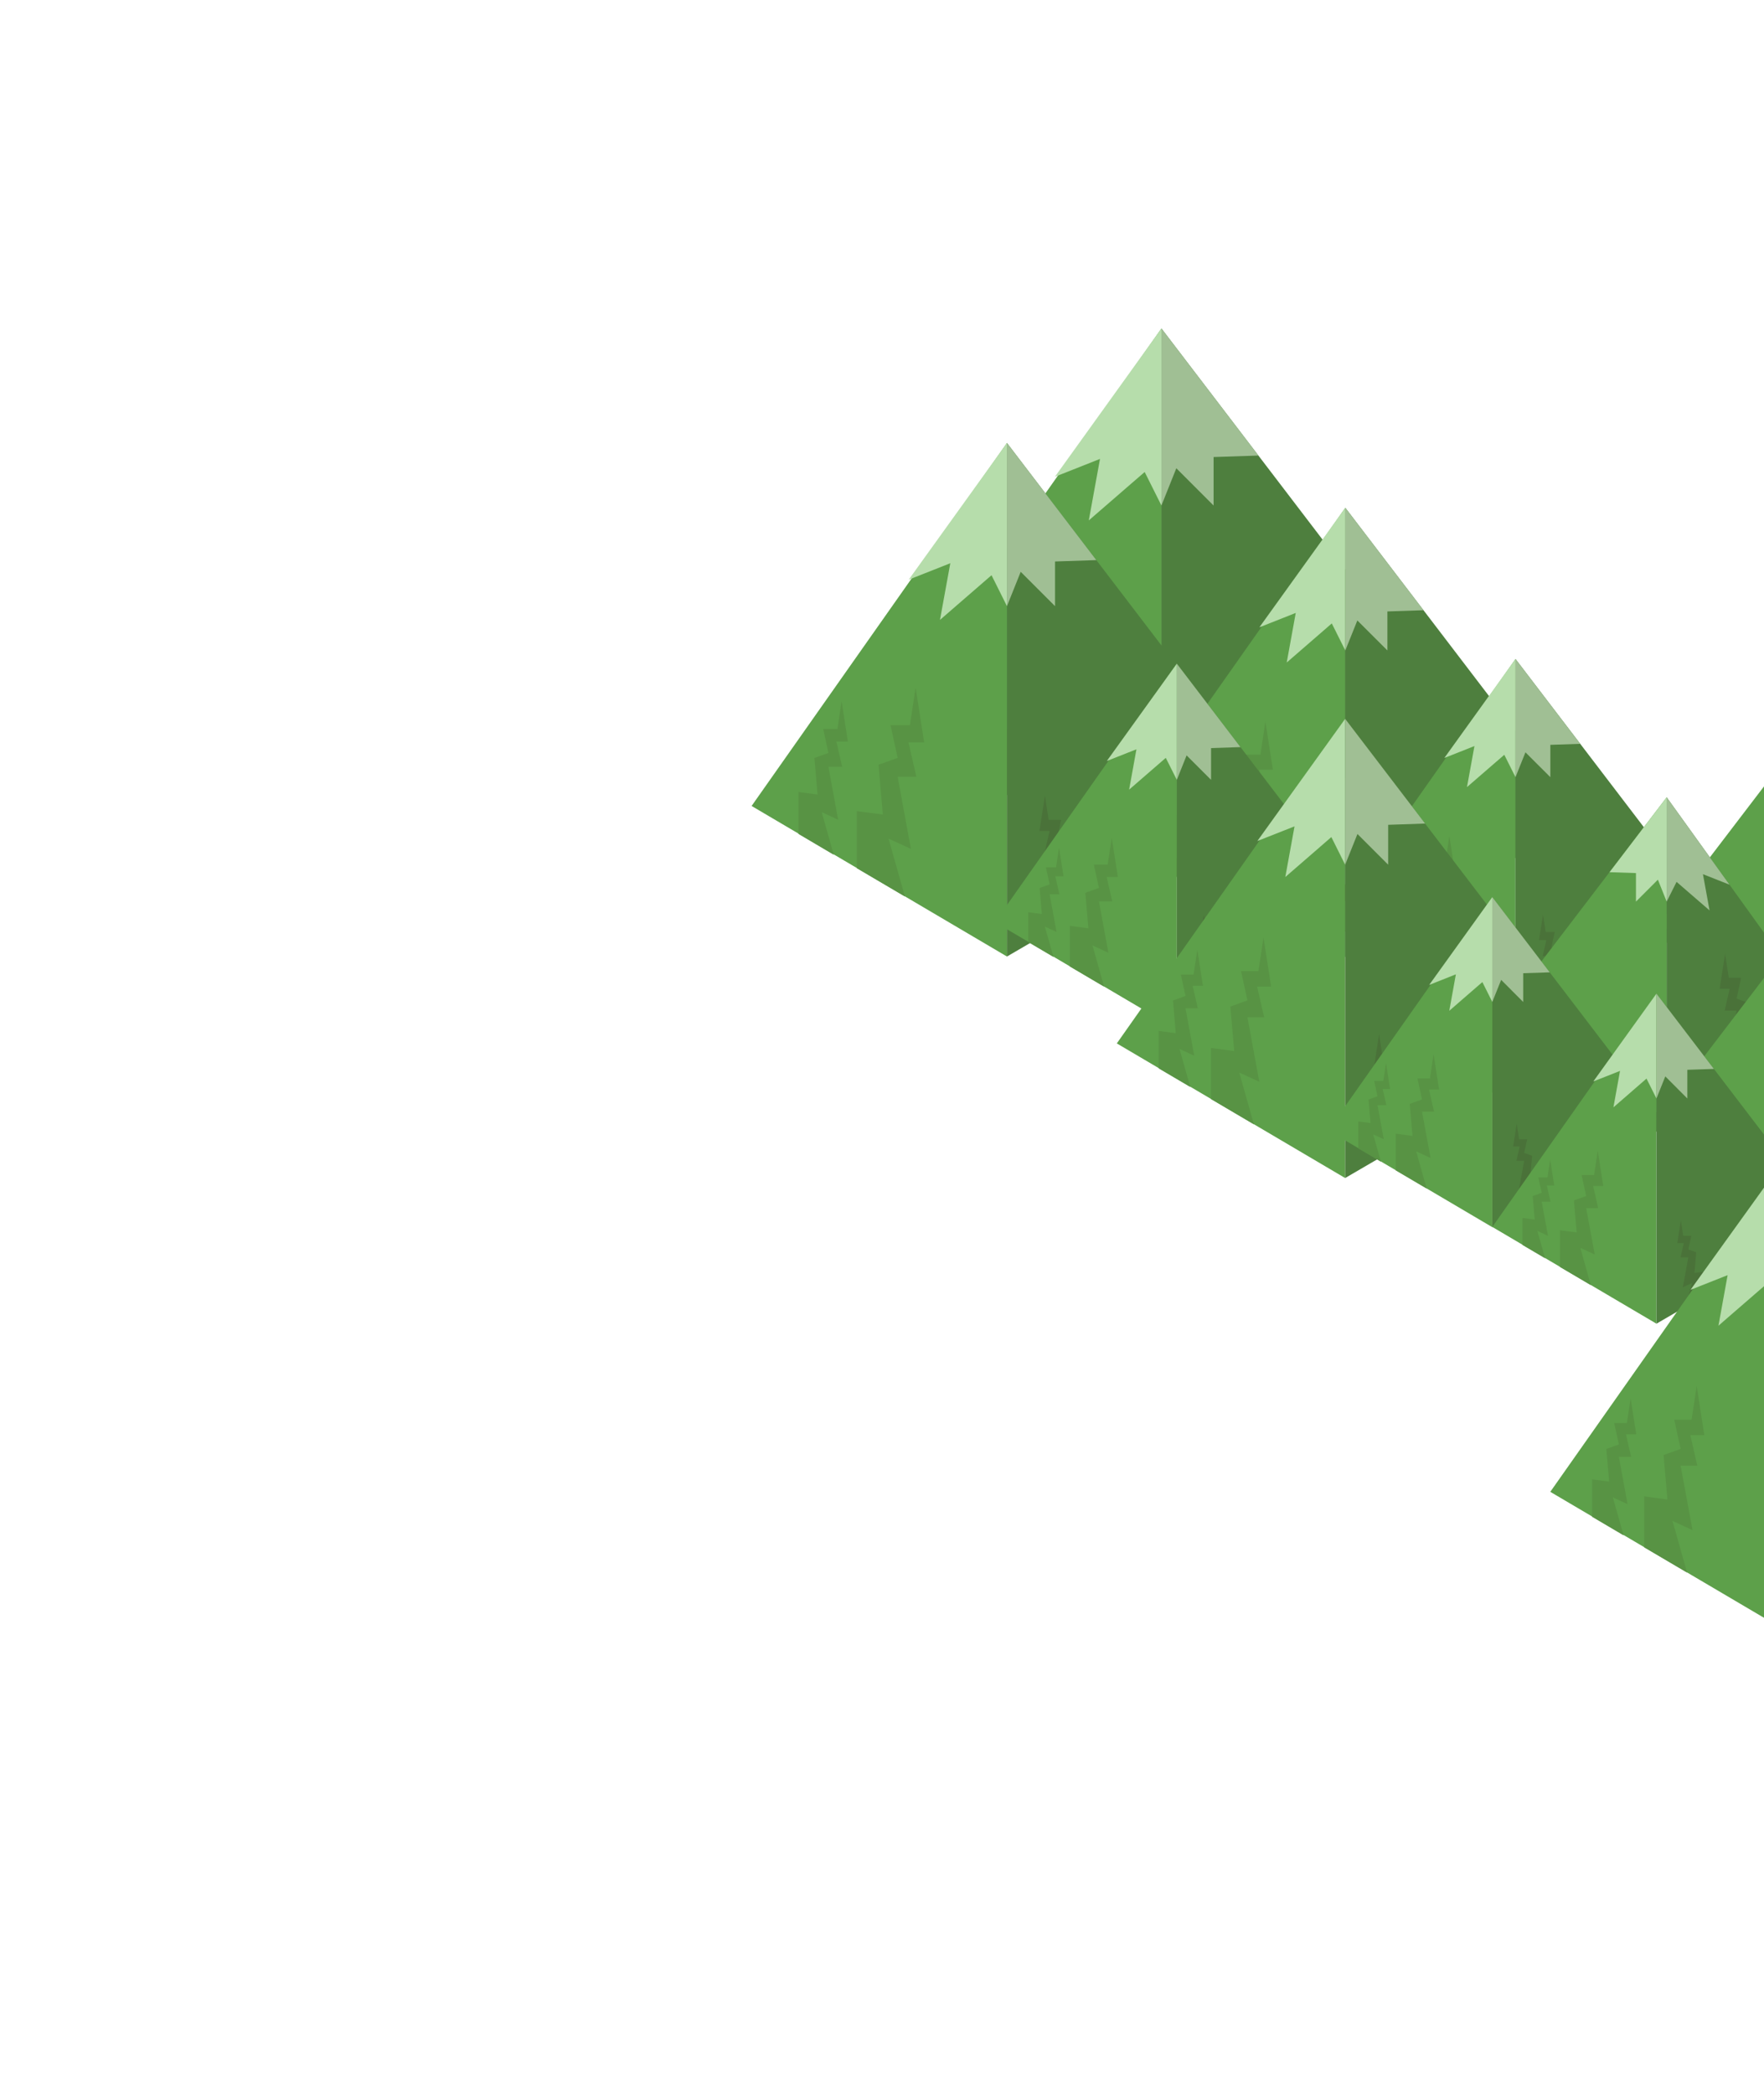 <svg width="321" height="381" viewBox="0 0 321 381" fill="none" xmlns="http://www.w3.org/2000/svg">
<g clip-path="url(#clip0_101_1420)">
<path d="M211.35 59.76V161.13L160.93 131.41L211.35 59.76Z" fill="#5DA04A"/>
<path d="M211.35 59.76V161.13L264.92 129.94L211.35 59.76Z" fill="#4E7F3E"/>
<path d="M211.35 59.76V91.97L208.3 85.87L198.13 94.68L200.17 83.49L191.96 86.74L211.35 59.76Z" fill="#B6DDAB"/>
<path d="M211.35 59.76V91.97L214.06 85.19L220.84 91.97V83.15L229 82.88L211.35 59.76Z" fill="#A0BF94"/>
<path d="M193.32 108.01L195.01 118.86H191.91L193.46 125.64H189.77L192.39 139.88L187.97 137.85L191.2 149.29L181.71 143.7V132.42L186.84 133.1L186 123.27L189.77 121.91L188.36 115.47H192.19L193.32 108.01Z" fill="#589344"/>
<path d="M178.71 110.73L179.95 118.69H177.67L178.81 123.67H176.1L178.02 134.13L174.78 132.64L177.15 141.04L170.18 136.93V128.65L173.95 129.15L173.33 121.93L176.1 120.94L175.07 116.2H177.88L178.71 110.73Z" fill="#589344"/>
<path d="M218.85 129.35L217.76 136.35H219.76L218.76 140.73H221.14L219.45 149.93L222.31 148.62L220.22 156L226.35 152.39V145.11L223.03 145.55L223.58 139.2L221.14 138.32L222.05 134.16H219.58L218.85 129.35Z" fill="#4A7239"/>
<path d="M183.24 80.59V174.02L136.77 146.63L183.24 80.59Z" fill="#5DA04A"/>
<path d="M183.24 80.59V174.02L232.61 145.28L183.24 80.59Z" fill="#4E7F3E"/>
<path d="M183.24 80.59V110.28L180.43 104.65L171.05 112.78L172.93 102.47L165.36 105.46L183.24 80.59Z" fill="#B6DDAB"/>
<path d="M183.24 80.59V110.28L185.74 104.03L191.99 110.28V102.15L199.5 101.9L183.24 80.59Z" fill="#A0BF94"/>
<path d="M166.62 125.07L168.17 135.07H165.32L166.75 141.32H163.35L165.76 154.44L161.69 152.57L164.67 163.11L155.92 157.96V147.57L160.65 148.19L159.87 139.13L163.35 137.88L162.05 131.94H165.58L166.62 125.07Z" fill="#589344"/>
<path d="M153.15 127.57L154.29 134.91H152.2L153.25 139.5H150.75L152.52 149.14L149.53 147.76L151.72 155.51L145.3 151.72V144.09L148.77 144.55L148.2 137.9L150.75 136.98L149.8 132.62H152.39L153.15 127.57Z" fill="#589344"/>
<path d="M190.15 144.73L189.15 151.19H190.99L190.07 155.22H192.26L190.7 163.7L193.34 162.49L191.41 169.3L197.06 165.97V159.26L194.01 159.66L194.51 153.81L192.26 153L193.1 149.17H190.82L190.15 144.73Z" fill="#4A7239"/>
<path d="M244.81 92.38V174.11L204.16 150.15L244.81 92.38Z" fill="#5DA04A"/>
<path d="M244.81 92.38V174.11L288 148.96L244.81 92.38Z" fill="#4E7F3E"/>
<path d="M244.81 92.38V118.34L242.35 113.42L234.15 120.53L235.79 111.51L229.17 114.13L244.81 92.38Z" fill="#B6DDAB"/>
<path d="M244.81 92.38V118.34L247 112.88L252.47 118.34V111.24L259.04 111.02L244.81 92.38Z" fill="#A0BF94"/>
<path d="M230.27 131.28L231.63 140.03H229.14L230.38 145.5H227.41L229.52 156.98L225.96 155.34L228.57 164.56L220.91 160.05V150.96L225.05 151.51L224.37 143.58L227.41 142.49L226.27 137.3H229.36L230.27 131.28Z" fill="#589344"/>
<path d="M218.49 133.47L219.49 139.89H217.66L218.57 143.91H216.39L217.94 152.34L215.32 151.14L217.24 157.91L211.62 154.6V147.92L214.66 148.33L214.16 142.5L216.39 141.7L215.56 137.89H217.82L218.49 133.47Z" fill="#589344"/>
<path d="M250.86 148.48L249.98 154.13H251.59L250.79 157.66H252.71L251.34 165.08L253.64 164.02L251.96 169.98L256.9 167.06V161.19L254.23 161.55L254.67 156.43L252.71 155.72L253.44 152.37H251.45L250.86 148.48Z" fill="#4A7239"/>
<path d="M214.15 120.74V187.28L181.05 167.77L214.15 120.74Z" fill="#5DA04A"/>
<path d="M214.15 120.74V187.28L249.31 166.81L214.15 120.74Z" fill="#4E7F3E"/>
<path d="M214.15 120.74V141.88L212.14 137.88L205.47 143.66L206.8 136.32L201.41 138.45L214.15 120.74Z" fill="#B6DDAB"/>
<path d="M214.15 120.74V141.88L215.93 137.43L220.38 141.88V136.1L225.73 135.92L214.15 120.74Z" fill="#A0BF94"/>
<path d="M202.31 152.42L203.42 159.54H201.38L202.4 163.99H199.98L201.7 173.34L198.8 172L200.92 179.51L194.69 175.84V168.44L198.06 168.89L197.5 162.43L199.98 161.54L199.05 157.31H201.57L202.31 152.42Z" fill="#589344"/>
<path d="M192.72 154.2L193.53 159.43H192.04L192.78 162.7H191L192.27 169.56L190.14 168.58L191.7 174.1L187.12 171.4V165.97L189.59 166.29L189.19 161.55L191 160.9L190.33 157.79H192.17L192.72 154.2Z" fill="#589344"/>
<path d="M219.07 166.42L218.35 171.02H219.67L219.01 173.9H220.58L219.46 179.93L221.34 179.07L219.97 183.92L223.99 181.55V176.77L221.82 177.06L222.17 172.89L220.58 172.31L221.17 169.58H219.55L219.07 166.42Z" fill="#4A7239"/>
<path d="M275.78 119.89V187.57L242.12 167.72L275.78 119.89Z" fill="#5DA04A"/>
<path d="M275.78 119.89V187.57L311.54 166.74L275.78 119.89Z" fill="#4E7F3E"/>
<path d="M275.78 119.89V141.39L273.74 137.32L266.95 143.2L268.31 135.73L262.83 137.9L275.78 119.89Z" fill="#B6DDAB"/>
<path d="M275.78 119.89V141.39L277.59 136.87L282.12 141.39V135.51L287.56 135.33L275.78 119.89Z" fill="#A0BF94"/>
<path d="M263.74 152.109L264.87 159.349H262.8L263.83 163.879H261.37L263.12 173.379L260.17 172.019L262.33 179.659L255.99 175.929V168.399L259.42 168.859L258.85 162.289L261.37 161.389L260.43 157.089H262.99L263.74 152.109Z" fill="#589344"/>
<path d="M253.99 153.919L254.81 159.239H253.3L254.05 162.559H252.25L253.53 169.539L251.36 168.539L252.95 174.149L248.3 171.409V165.889L250.81 166.219L250.4 161.399L252.25 160.729L251.56 157.569H253.43L253.99 153.919Z" fill="#589344"/>
<path d="M280.79 166.35L280.06 171.03H281.39L280.73 173.95H282.32L281.19 180.09L283.09 179.21L281.7 184.14L285.79 181.73V176.87L283.58 177.17L283.94 172.93L282.32 172.34L282.92 169.56H281.27L280.79 166.35Z" fill="#4A7239"/>
<path d="M244.78 130.78V214.32L203.23 189.83L244.78 130.78Z" fill="#5DA04A"/>
<path d="M244.78 130.78V214.32L288.93 188.61L244.78 130.78Z" fill="#4E7F3E"/>
<path d="M244.78 130.78V157.32L242.27 152.29L233.89 159.56L235.57 150.34L228.8 153.01L244.78 130.78Z" fill="#B6DDAB"/>
<path d="M244.78 130.78V157.32L247.02 151.73L252.61 157.32V150.06L259.33 149.83L244.78 130.78Z" fill="#A0BF94"/>
<path d="M229.92 170.55L231.31 179.49H228.76L230.04 185.08H227L229.16 196.81L225.51 195.13L228.18 204.56L220.36 199.95V190.66L224.59 191.22L223.89 183.12L227 182L225.84 176.69H228.99L229.92 170.55Z" fill="#589344"/>
<path d="M217.88 172.78L218.9 179.35H217.03L217.97 183.45H215.73L217.32 192.07L214.64 190.84L216.6 197.76L210.86 194.38V187.56L213.96 187.97L213.45 182.02L215.73 181.19L214.88 177.3H217.2L217.88 172.78Z" fill="#589344"/>
<path d="M250.96 188.13L250.07 193.9H251.71L250.89 197.51H252.85L251.46 205.09L253.81 204.01L252.09 210.09L257.14 207.12V201.12L254.41 201.48L254.86 196.25L252.85 195.52L253.6 192.1H251.56L250.96 188.13Z" fill="#4A7239"/>
<path d="M333.45 126.76V186.5L301.88 168.12L333.45 126.76Z" fill="#5DA04A"/>
<path d="M303.29 145.05V204.79L333.46 187.01L303.29 145.05Z" fill="#4E7F3E"/>
<path d="M303.29 145.05V204.79L271.72 186.41L303.29 145.05Z" fill="#5DA04A"/>
<path d="M303.29 145.05V164.03L305.09 160.44L311.09 165.63L309.89 159.04L314.72 160.95L303.29 145.05Z" fill="#A0BF94"/>
<path d="M303.29 145.05V164.03L301.69 160.04L297.7 164.03V158.84L292.89 158.68L303.29 145.05Z" fill="#B6DDAB"/>
<path d="M313.92 173.49L312.93 179.89H314.75L313.84 183.88H316.01L314.47 192.27L317.08 191.07L315.17 197.82L320.76 194.52V187.88L317.74 188.28L318.24 182.48L316.01 181.68L316.84 177.89H314.59L313.92 173.49Z" fill="#4A7239"/>
<path d="M298.87 186.06L299.52 190.19H298.34L298.93 192.77H297.52L298.52 198.19L296.84 197.42L298.07 201.78L294.46 199.65V195.36L296.41 195.61L296.09 191.87L297.52 191.35L296.99 188.9H298.44L298.87 186.06Z" fill="#589344"/>
<path d="M271.56 163.21V223.26L241.69 205.65L271.56 163.21Z" fill="#5DA04A"/>
<path d="M271.56 163.21V223.26L303.29 204.78L271.56 163.21Z" fill="#4E7F3E"/>
<path d="M271.56 163.21V182.29L269.75 178.67L263.73 183.89L264.93 177.26L260.07 179.19L271.56 163.21Z" fill="#B6DDAB"/>
<path d="M271.56 163.21V182.29L273.17 178.27L277.18 182.29V177.06L282.01 176.9L271.56 163.21Z" fill="#A0BF94"/>
<path d="M260.87 191.79L261.88 198.22H260.04L260.96 202.24H258.77L260.32 210.67L257.71 209.47L259.62 216.24L254 212.93V206.25L257.04 206.66L256.54 200.83L258.77 200.03L257.94 196.21H260.21L260.87 191.79Z" fill="#589344"/>
<path d="M252.22 193.4L252.95 198.12H251.61L252.28 201.07H250.67L251.81 207.26L249.89 206.38L251.3 211.36L247.17 208.92V204.02L249.4 204.32L249.03 200.04L250.67 199.45L250.06 196.64H251.73L252.22 193.4Z" fill="#589344"/>
<path d="M276 204.43L275.35 208.58H276.54L275.95 211.18H277.36L276.36 216.62L278.05 215.85L276.81 220.22L280.44 218.08V213.77L278.48 214.03L278.8 210.27L277.36 209.75L277.9 207.28H276.43L276 204.43Z" fill="#4A7239"/>
<path d="M332.95 162.26V222.01L301.38 203.63L332.95 162.26Z" fill="#5DA04A"/>
<path d="M301.43 180.77V240.82L271.56 223.219L301.43 180.77Z" fill="#5DA04A"/>
<path d="M301.43 180.77V240.82L333.16 222.34L301.43 180.77Z" fill="#4E7F3E"/>
<path d="M301.43 180.77V199.849L299.62 196.229L293.6 201.46L294.8 194.83L289.94 196.75L301.43 180.77Z" fill="#B6DDAB"/>
<path d="M301.43 180.77V199.849L303.04 195.83L307.05 199.849V194.63L311.88 194.469L301.43 180.77Z" fill="#A0BF94"/>
<path d="M290.75 209.359L291.75 215.779H289.91L290.83 219.799H288.64L290.2 228.239L287.58 227.029L289.49 233.809L283.87 230.499V223.819L286.91 224.219L286.41 218.389L288.64 217.589L287.81 213.769H290.08L290.75 209.359Z" fill="#589344"/>
<path d="M282.09 210.959L282.83 215.679H281.48L282.15 218.629H280.55L281.69 224.829L279.76 223.939L281.17 228.919L277.04 226.489V221.579L279.27 221.879L278.91 217.599L280.55 217.009L279.93 214.209H281.6L282.09 210.959Z" fill="#589344"/>
<path d="M305.87 221.989L305.23 226.149H306.41L305.82 228.739H307.23L306.23 234.189L307.92 233.409L306.68 237.789L310.31 235.649V231.329L308.35 231.589L308.67 227.829L307.23 227.309L307.77 224.849H306.3L305.87 221.989Z" fill="#4A7239"/>
<path d="M323.59 212.47V295.85L282.11 271.41L323.59 212.47Z" fill="#5DA04A"/>
<path d="M323.59 212.47V238.96L321.07 233.94L312.71 241.19L314.38 231.99L307.63 234.66L323.59 212.47Z" fill="#B6DDAB"/>
<path d="M308.75 252.16L310.14 261.09H307.59L308.87 266.66H305.83L307.99 278.38L304.35 276.7L307.01 286.11L299.2 281.51V272.24L303.42 272.8L302.73 264.71L305.83 263.6L304.67 258.3H307.82L308.75 252.16Z" fill="#589344"/>
<path d="M296.73 254.39L297.75 260.95H295.88L296.82 265.04H294.59L296.17 273.65L293.5 272.42L295.45 279.33L289.72 275.95V269.14L292.82 269.55L292.31 263.61L294.59 262.79L293.74 258.9H296.05L296.73 254.39Z" fill="#589344"/>
</g>
<defs>
<clipPath id="clip0_101_1420">
<rect width="321" height="381" fill="white"/>
</clipPath>
</defs>
</svg>
